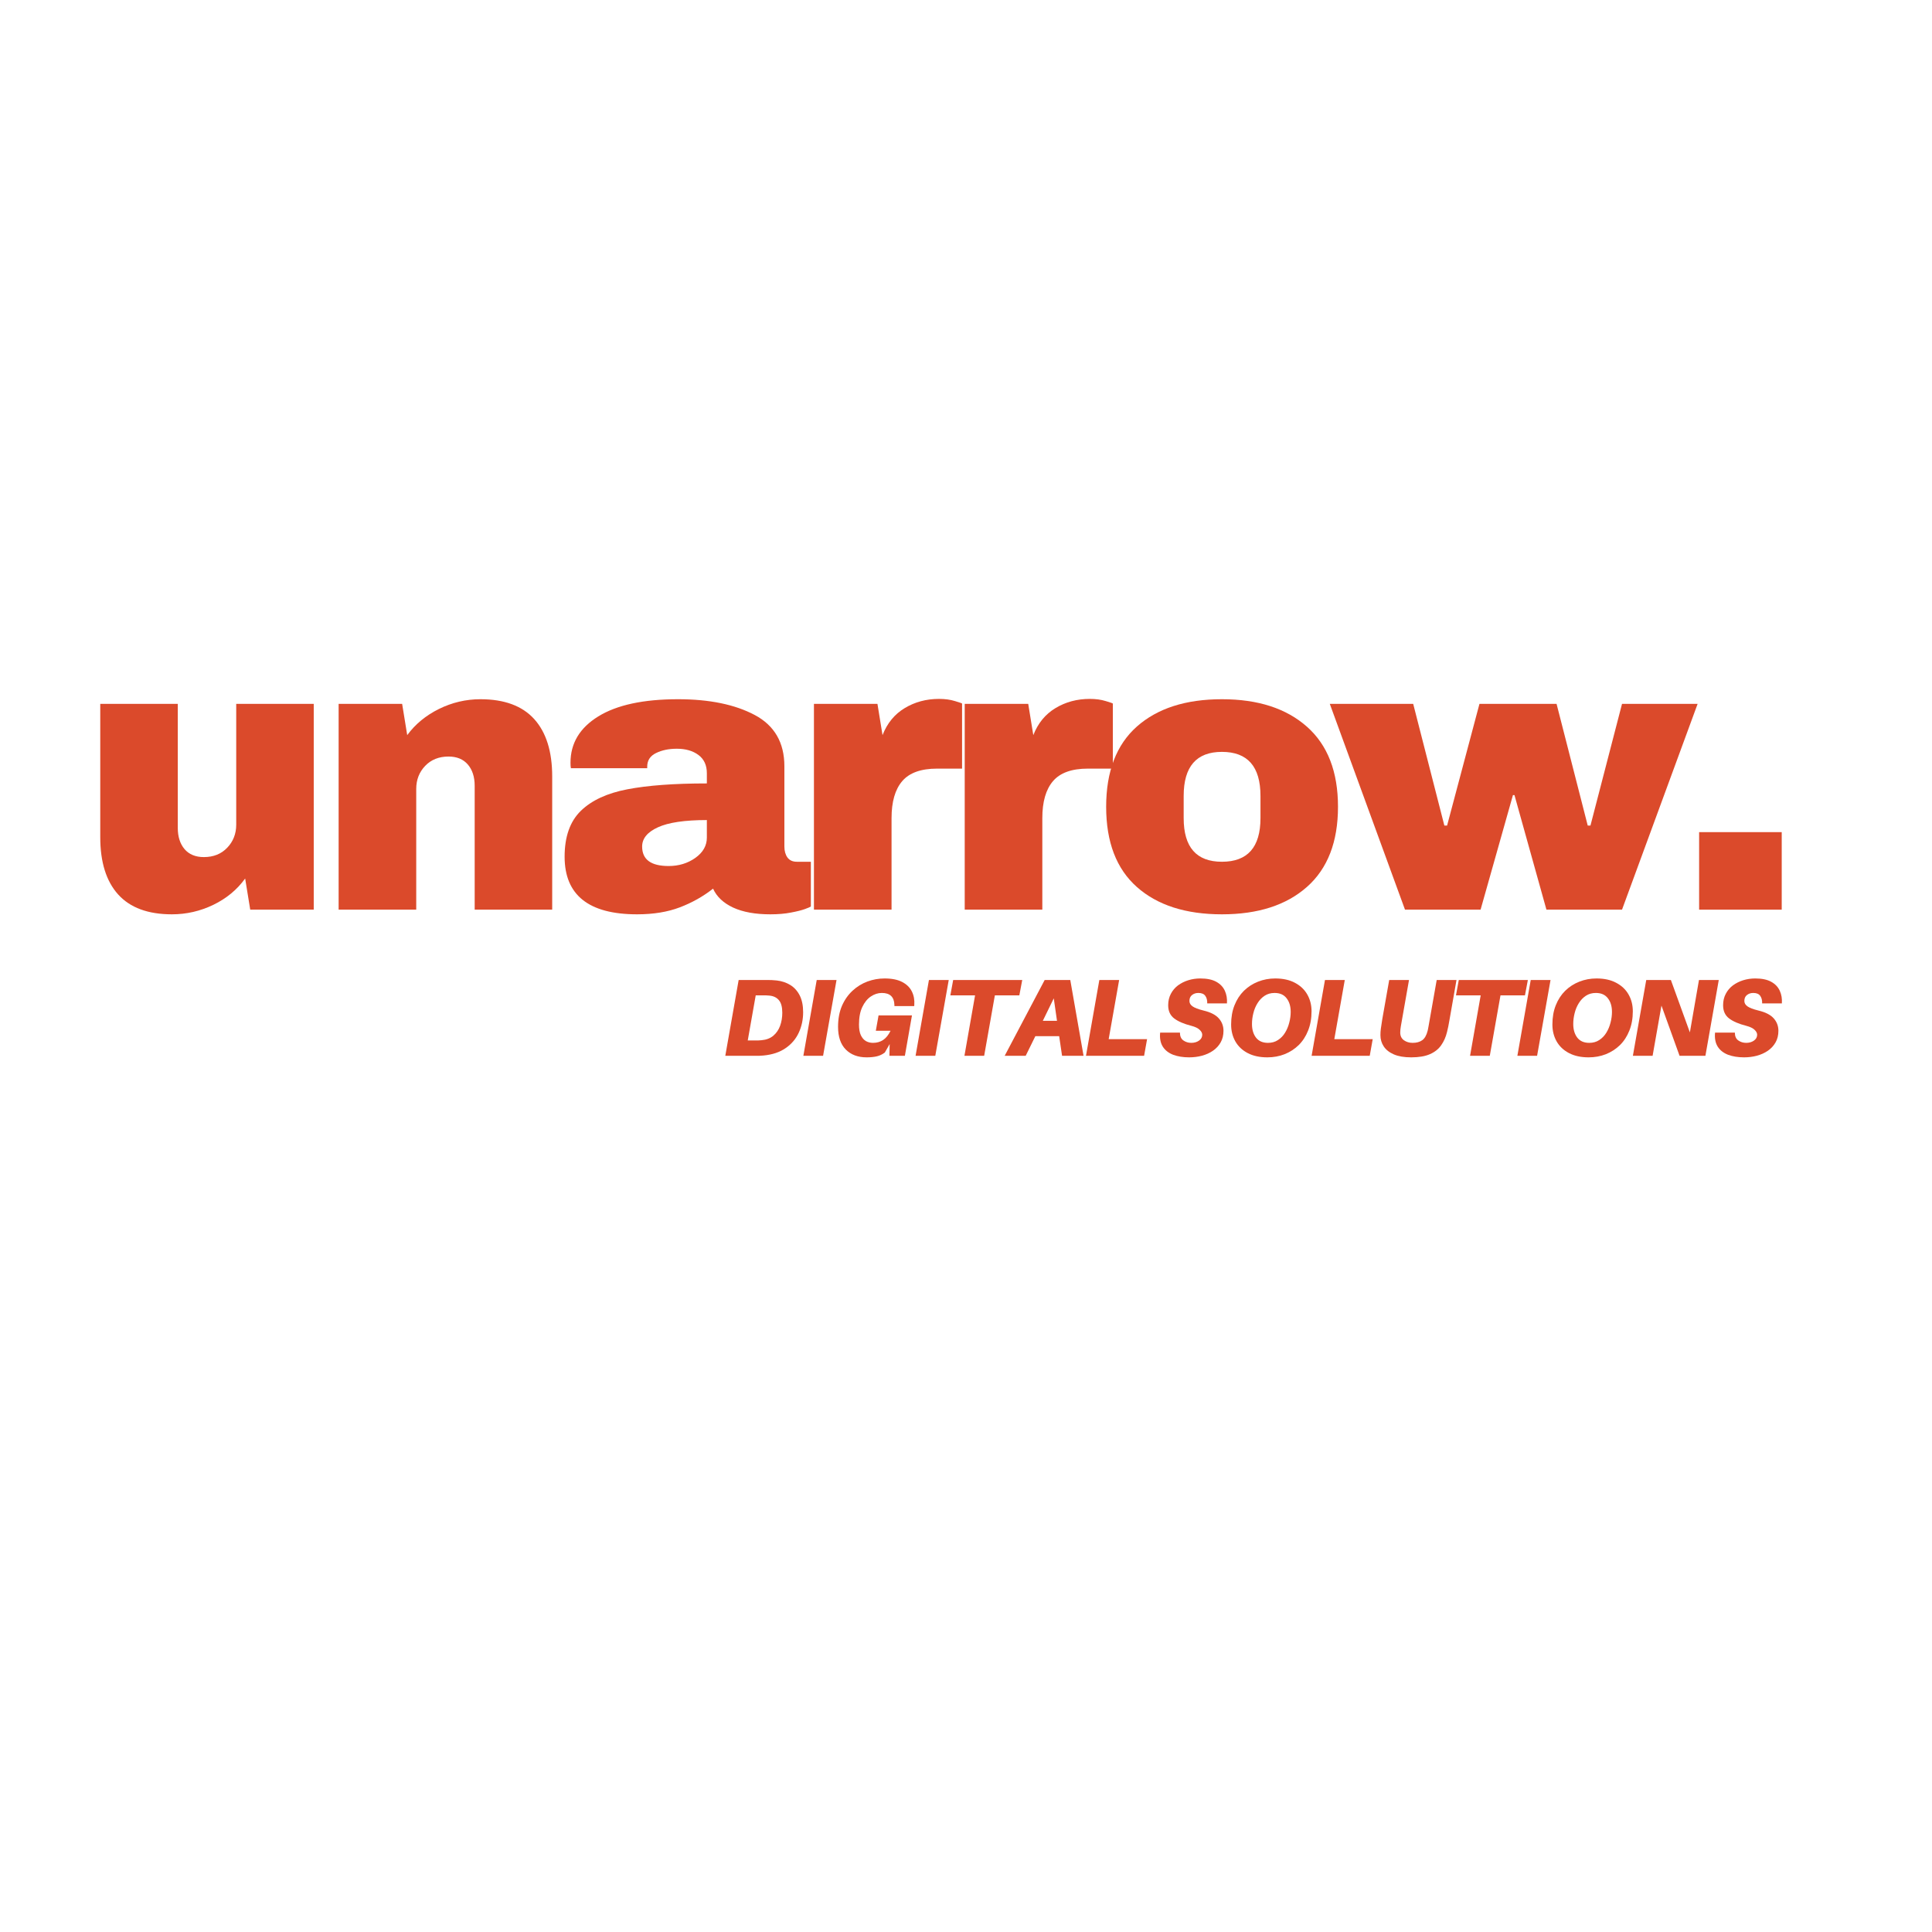 <svg xmlns="http://www.w3.org/2000/svg" xmlns:xlink="http://www.w3.org/1999/xlink" width="500" zoomAndPan="magnify" viewBox="0 0 375 375" height="500" preserveAspectRatio="xMidYMid meet" version="1.0"><defs><g/></defs><rect x="-37.5" width="450" fill="#ffffff" y="-37.5" height="450" fill-opacity="1"/><rect x="-37.5" width="450" fill="#ffffff" y="-37.5" height="450" fill-opacity="1"/><g fill="#db4a2b" fill-opacity="1"><g transform="translate(15.069, 176.563)"><g><path d="M 33.5 0 L 32.516 -6.047 C 30.953 -3.879 28.895 -2.176 26.344 -0.938 C 23.801 0.289 21.117 0.906 18.297 0.906 C 13.66 0.906 10.18 -0.379 7.859 -2.953 C 5.547 -5.523 4.391 -9.227 4.391 -14.062 L 4.391 -39.938 L 19.438 -39.938 L 19.438 -15.875 C 19.438 -14.164 19.875 -12.789 20.75 -11.75 C 21.633 -10.719 22.883 -10.203 24.5 -10.203 C 26.363 -10.203 27.875 -10.805 29.031 -12.016 C 30.195 -13.234 30.781 -14.723 30.781 -16.484 L 30.781 -39.938 L 45.828 -39.938 L 45.828 0 Z M 33.5 0 "/></g></g></g><g fill="#db4a2b" fill-opacity="1"><g transform="translate(61.197, 176.563)"><g><path d="M 32.062 -40.844 C 36.695 -40.844 40.176 -39.555 42.5 -36.984 C 44.82 -34.41 45.984 -30.703 45.984 -25.859 L 45.984 0 L 30.938 0 L 30.938 -24.047 C 30.938 -25.766 30.492 -27.141 29.609 -28.172 C 28.723 -29.203 27.473 -29.719 25.859 -29.719 C 23.992 -29.719 22.484 -29.113 21.328 -27.906 C 20.172 -26.695 19.594 -25.207 19.594 -23.438 L 19.594 0 L 4.531 0 L 4.531 -39.938 L 16.859 -39.938 L 17.844 -33.875 C 19.406 -36 21.457 -37.691 24 -38.953 C 26.551 -40.211 29.238 -40.844 32.062 -40.844 Z M 32.062 -40.844 "/></g></g></g><g fill="#db4a2b" fill-opacity="1"><g transform="translate(107.326, 176.563)"><g><path d="M 24.281 -40.844 C 30.375 -40.844 35.336 -39.82 39.172 -37.781 C 43.004 -35.738 44.922 -32.422 44.922 -27.828 L 44.922 -12.25 C 44.922 -11.395 45.117 -10.688 45.516 -10.125 C 45.922 -9.57 46.531 -9.297 47.344 -9.297 L 50.062 -9.297 L 50.062 -0.609 C 49.914 -0.504 49.523 -0.336 48.891 -0.109 C 48.266 0.117 47.367 0.344 46.203 0.562 C 45.047 0.789 43.711 0.906 42.203 0.906 C 39.273 0.906 36.863 0.469 34.969 -0.406 C 33.082 -1.289 31.785 -2.516 31.078 -4.078 C 29.16 -2.566 27.016 -1.359 24.641 -0.453 C 22.273 0.453 19.504 0.906 16.328 0.906 C 6.953 0.906 2.266 -2.82 2.266 -10.281 C 2.266 -14.164 3.312 -17.129 5.406 -19.172 C 7.5 -21.211 10.508 -22.609 14.438 -23.359 C 18.375 -24.117 23.52 -24.5 29.875 -24.5 L 29.875 -26.469 C 29.875 -28.031 29.332 -29.211 28.25 -30.016 C 27.164 -30.828 25.766 -31.234 24.047 -31.234 C 22.484 -31.234 21.133 -30.953 20 -30.391 C 18.863 -29.836 18.297 -28.957 18.297 -27.75 L 18.297 -27.453 L 3.484 -27.453 C 3.43 -27.703 3.406 -28.055 3.406 -28.516 C 3.406 -32.297 5.207 -35.297 8.812 -37.516 C 12.414 -39.734 17.57 -40.844 24.281 -40.844 Z M 29.875 -17.391 C 25.582 -17.391 22.414 -16.922 20.375 -15.984 C 18.332 -15.055 17.312 -13.812 17.312 -12.25 C 17.312 -9.727 19.023 -8.469 22.453 -8.469 C 24.422 -8.469 26.148 -8.992 27.641 -10.047 C 29.129 -11.109 29.875 -12.422 29.875 -13.984 Z M 29.875 -17.391 "/></g></g></g><g fill="#db4a2b" fill-opacity="1"><g transform="translate(153.455, 176.563)"><g><path d="M 28.812 -40.906 C 29.969 -40.906 31 -40.766 31.906 -40.484 C 32.82 -40.211 33.281 -40.051 33.281 -40 L 33.281 -27.375 L 28.438 -27.375 C 25.312 -27.375 23.055 -26.566 21.672 -24.953 C 20.285 -23.336 19.594 -20.941 19.594 -17.766 L 19.594 0 L 4.531 0 L 4.531 -39.938 L 16.859 -39.938 L 17.844 -33.875 C 18.75 -36.195 20.188 -37.945 22.156 -39.125 C 24.125 -40.312 26.344 -40.906 28.812 -40.906 Z M 28.812 -40.906 "/></g></g></g><g fill="#db4a2b" fill-opacity="1"><g transform="translate(182.72, 176.563)"><g><path d="M 28.812 -40.906 C 29.969 -40.906 31 -40.766 31.906 -40.484 C 32.82 -40.211 33.281 -40.051 33.281 -40 L 33.281 -27.375 L 28.438 -27.375 C 25.312 -27.375 23.055 -26.566 21.672 -24.953 C 20.285 -23.336 19.594 -20.941 19.594 -17.766 L 19.594 0 L 4.531 0 L 4.531 -39.938 L 16.859 -39.938 L 17.844 -33.875 C 18.75 -36.195 20.188 -37.945 22.156 -39.125 C 24.125 -40.312 26.344 -40.906 28.812 -40.906 Z M 28.812 -40.906 "/></g></g></g><g fill="#db4a2b" fill-opacity="1"><g transform="translate(211.985, 176.563)"><g><path d="M 25.188 -40.844 C 32.188 -40.844 37.691 -39.062 41.703 -35.5 C 45.711 -31.945 47.719 -26.77 47.719 -19.969 C 47.719 -13.156 45.711 -7.973 41.703 -4.422 C 37.691 -0.867 32.188 0.906 25.188 0.906 C 18.176 0.906 12.676 -0.859 8.688 -4.391 C 4.707 -7.922 2.719 -13.113 2.719 -19.969 C 2.719 -26.82 4.707 -32.016 8.688 -35.547 C 12.676 -39.078 18.176 -40.844 25.188 -40.844 Z M 25.188 -30.625 C 20.238 -30.625 17.766 -27.773 17.766 -22.078 L 17.766 -17.766 C 17.766 -12.117 20.238 -9.297 25.188 -9.297 C 30.176 -9.297 32.672 -12.117 32.672 -17.766 L 32.672 -22.078 C 32.672 -27.773 30.176 -30.625 25.188 -30.625 Z M 25.188 -30.625 "/></g></g></g><g fill="#db4a2b" fill-opacity="1"><g transform="translate(258.114, 176.563)"><g><path d="M 42.047 0 L 35.844 -22.234 L 35.547 -22.234 L 29.266 0 L 14.594 0 L 0 -39.938 L 16.188 -39.938 L 22.234 -16.328 L 22.766 -16.328 L 29.047 -39.938 L 44.016 -39.938 L 50.062 -16.328 L 50.594 -16.328 L 56.719 -39.938 L 71.391 -39.938 L 56.719 0 Z M 42.047 0 "/></g></g></g><g fill="#db4a2b" fill-opacity="1"><g transform="translate(325.19, 176.563)"><g><path d="M 4.609 0 L 4.609 -15.047 L 20.641 -15.047 L 20.641 0 Z M 4.609 0 "/></g></g></g><g fill="#db4a2b" fill-opacity="1"><g transform="translate(140.326, 204.934)"><g><path d="M 10.453 -14.625 C 11.43 -14.508 12.301 -14.219 13.062 -13.75 C 13.832 -13.281 14.441 -12.609 14.891 -11.734 C 15.336 -10.859 15.562 -9.77 15.562 -8.469 C 15.562 -7.039 15.281 -5.719 14.719 -4.5 C 14.164 -3.289 13.316 -2.289 12.172 -1.5 C 11.035 -0.707 9.609 -0.227 7.891 -0.062 C 7.504 -0.031 7.191 -0.008 6.953 0 C 6.711 0 6.395 0 6 0 L 0.453 0 L 3.047 -14.719 L 8.406 -14.719 C 8.789 -14.719 9.141 -14.711 9.453 -14.703 C 9.766 -14.691 10.098 -14.664 10.453 -14.625 Z M 7.5 -3.031 C 8.426 -3.113 9.188 -3.406 9.781 -3.906 C 10.375 -4.414 10.812 -5.055 11.094 -5.828 C 11.375 -6.609 11.516 -7.453 11.516 -8.359 C 11.516 -9.473 11.297 -10.285 10.859 -10.797 C 10.43 -11.316 9.816 -11.613 9.016 -11.688 C 8.773 -11.719 8.555 -11.734 8.359 -11.734 C 8.16 -11.734 7.922 -11.734 7.641 -11.734 L 6.359 -11.734 L 4.812 -2.984 L 6.125 -2.984 C 6.406 -2.984 6.645 -2.984 6.844 -2.984 C 7.039 -2.992 7.258 -3.008 7.5 -3.031 Z M 7.5 -3.031 "/></g></g></g><g fill="#db4a2b" fill-opacity="1"><g transform="translate(155.479, 204.934)"><g><path d="M 4.281 0 L 0.453 0 L 3.047 -14.719 L 6.891 -14.719 Z M 4.281 0 "/></g></g></g><g fill="#db4a2b" fill-opacity="1"><g transform="translate(161.339, 204.934)"><g><path d="M 10.359 -15.016 C 11.773 -15.016 12.914 -14.785 13.781 -14.328 C 14.645 -13.879 15.27 -13.266 15.656 -12.484 C 16.039 -11.711 16.195 -10.844 16.125 -9.875 L 16.109 -9.656 L 12.266 -9.656 L 12.266 -9.875 C 12.223 -11.426 11.41 -12.203 9.828 -12.203 C 9.078 -12.203 8.363 -11.973 7.688 -11.516 C 7.008 -11.055 6.457 -10.375 6.031 -9.469 C 5.602 -8.57 5.391 -7.441 5.391 -6.078 C 5.391 -5.211 5.508 -4.52 5.75 -4 C 6 -3.477 6.328 -3.098 6.734 -2.859 C 7.148 -2.629 7.609 -2.516 8.109 -2.516 C 8.859 -2.516 9.516 -2.703 10.078 -3.078 C 10.641 -3.453 11.117 -4.047 11.516 -4.859 L 8.656 -4.859 L 9.188 -7.844 L 15.672 -7.844 L 14.297 0 L 11.297 0 L 11.344 -2.281 L 10.406 -0.641 C 9.938 -0.285 9.426 -0.039 8.875 0.094 C 8.32 0.227 7.656 0.297 6.875 0.297 C 5.188 0.297 3.836 -0.207 2.828 -1.219 C 1.828 -2.227 1.328 -3.695 1.328 -5.625 C 1.328 -7.164 1.578 -8.52 2.078 -9.688 C 2.586 -10.852 3.27 -11.832 4.125 -12.625 C 4.988 -13.426 5.957 -14.023 7.031 -14.422 C 8.102 -14.816 9.211 -15.016 10.359 -15.016 Z M 10.359 -15.016 "/></g></g></g><g fill="#db4a2b" fill-opacity="1"><g transform="translate(177.259, 204.934)"><g><path d="M 4.281 0 L 0.453 0 L 3.047 -14.719 L 6.891 -14.719 Z M 4.281 0 "/></g></g></g><g fill="#db4a2b" fill-opacity="1"><g transform="translate(183.119, 204.934)"><g><path d="M 14.734 -11.734 L 9.984 -11.734 L 7.906 0 L 4.078 0 L 6.141 -11.734 L 1.344 -11.734 L 1.891 -14.719 L 15.297 -14.719 Z M 14.734 -11.734 "/></g></g></g><g fill="#db4a2b" fill-opacity="1"><g transform="translate(195.928, 204.934)"><g><path d="M 9.656 -3.812 L 5.031 -3.812 L 3.156 0 L -0.922 0 L 6.844 -14.719 L 11.812 -14.719 L 14.391 0 L 10.219 0 Z M 9.234 -6.797 L 8.609 -11.156 L 6.484 -6.797 Z M 9.234 -6.797 "/></g></g></g><g fill="#db4a2b" fill-opacity="1"><g transform="translate(210.335, 204.934)"><g><path d="M 12.312 -3.234 L 11.734 0 L 0.453 0 L 3.047 -14.719 L 6.891 -14.719 L 4.859 -3.234 Z M 12.312 -3.234 "/></g></g></g><g fill="#db4a2b" fill-opacity="1"><g transform="translate(222.802, 204.934)"><g/></g></g><g fill="#db4a2b" fill-opacity="1"><g transform="translate(224.869, 204.934)"><g><path d="M 8.109 -15.016 C 9.398 -15.016 10.43 -14.801 11.203 -14.375 C 11.984 -13.945 12.539 -13.363 12.875 -12.625 C 13.207 -11.895 13.344 -11.078 13.281 -10.172 L 9.453 -10.172 C 9.473 -10.785 9.348 -11.273 9.078 -11.641 C 8.816 -12.016 8.367 -12.203 7.734 -12.203 C 7.242 -12.203 6.832 -12.066 6.5 -11.797 C 6.164 -11.535 6 -11.148 6 -10.641 C 6 -10.242 6.195 -9.898 6.594 -9.609 C 7 -9.316 7.723 -9.039 8.766 -8.781 C 10.117 -8.457 11.098 -7.953 11.703 -7.266 C 12.305 -6.586 12.609 -5.785 12.609 -4.859 C 12.609 -4.004 12.426 -3.254 12.062 -2.609 C 11.695 -1.961 11.195 -1.422 10.562 -0.984 C 9.938 -0.555 9.223 -0.234 8.422 -0.016 C 7.629 0.191 6.805 0.297 5.953 0.297 C 4.773 0.297 3.738 0.129 2.844 -0.203 C 1.957 -0.547 1.285 -1.07 0.828 -1.781 C 0.379 -2.5 0.207 -3.406 0.312 -4.5 L 4.156 -4.5 C 4.156 -3.801 4.379 -3.297 4.828 -2.984 C 5.273 -2.672 5.785 -2.516 6.359 -2.516 C 6.941 -2.516 7.441 -2.66 7.859 -2.953 C 8.273 -3.242 8.484 -3.625 8.484 -4.094 C 8.484 -4.414 8.316 -4.734 7.984 -5.047 C 7.66 -5.367 7.117 -5.629 6.359 -5.828 C 4.93 -6.191 3.828 -6.664 3.047 -7.25 C 2.266 -7.844 1.875 -8.695 1.875 -9.812 C 1.875 -10.645 2.047 -11.383 2.391 -12.031 C 2.734 -12.688 3.195 -13.234 3.781 -13.672 C 4.375 -14.109 5.039 -14.441 5.781 -14.672 C 6.52 -14.898 7.297 -15.016 8.109 -15.016 Z M 8.109 -15.016 "/></g></g></g><g fill="#db4a2b" fill-opacity="1"><g transform="translate(237.57, 204.934)"><g><path d="M 9.953 -15.016 C 11.461 -15.016 12.738 -14.734 13.781 -14.172 C 14.832 -13.617 15.629 -12.863 16.172 -11.906 C 16.723 -10.945 17 -9.859 17 -8.641 C 17 -7.254 16.773 -6.004 16.328 -4.891 C 15.891 -3.785 15.281 -2.848 14.5 -2.078 C 13.719 -1.316 12.805 -0.727 11.766 -0.312 C 10.734 0.094 9.617 0.297 8.422 0.297 C 6.93 0.297 5.66 0.02 4.609 -0.531 C 3.555 -1.082 2.754 -1.844 2.203 -2.812 C 1.66 -3.781 1.391 -4.867 1.391 -6.078 C 1.391 -7.473 1.609 -8.719 2.047 -9.812 C 2.484 -10.914 3.094 -11.852 3.875 -12.625 C 4.664 -13.395 5.578 -13.984 6.609 -14.391 C 7.648 -14.805 8.766 -15.016 9.953 -15.016 Z M 8.547 -2.516 C 9.285 -2.516 9.93 -2.695 10.484 -3.062 C 11.047 -3.426 11.504 -3.898 11.859 -4.484 C 12.223 -5.078 12.492 -5.727 12.672 -6.438 C 12.859 -7.145 12.953 -7.844 12.953 -8.531 C 12.953 -9.613 12.688 -10.492 12.156 -11.172 C 11.633 -11.859 10.859 -12.203 9.828 -12.203 C 9.086 -12.203 8.441 -12.02 7.891 -11.656 C 7.336 -11.289 6.879 -10.812 6.516 -10.219 C 6.148 -9.633 5.879 -8.984 5.703 -8.266 C 5.523 -7.555 5.438 -6.863 5.438 -6.188 C 5.438 -5.102 5.695 -4.219 6.219 -3.531 C 6.75 -2.852 7.523 -2.516 8.547 -2.516 Z M 8.547 -2.516 "/></g></g></g><g fill="#db4a2b" fill-opacity="1"><g transform="translate(254.13, 204.934)"><g><path d="M 12.312 -3.234 L 11.734 0 L 0.453 0 L 3.047 -14.719 L 6.891 -14.719 L 4.859 -3.234 Z M 12.312 -3.234 "/></g></g></g><g fill="#db4a2b" fill-opacity="1"><g transform="translate(266.597, 204.934)"><g><path d="M 16.109 -14.719 L 14.734 -6.891 C 14.648 -6.398 14.578 -6.004 14.516 -5.703 C 14.461 -5.41 14.379 -5.047 14.266 -4.609 C 14.035 -3.648 13.66 -2.801 13.141 -2.062 C 12.629 -1.32 11.906 -0.742 10.969 -0.328 C 10.039 0.086 8.82 0.297 7.312 0.297 C 5.945 0.297 4.82 0.102 3.938 -0.281 C 3.062 -0.664 2.41 -1.18 1.984 -1.828 C 1.555 -2.473 1.344 -3.203 1.344 -4.016 C 1.344 -4.41 1.367 -4.82 1.422 -5.25 C 1.473 -5.676 1.566 -6.297 1.703 -7.109 L 3.047 -14.719 L 6.891 -14.719 L 5.312 -5.766 C 5.27 -5.535 5.238 -5.316 5.219 -5.109 C 5.195 -4.91 5.188 -4.711 5.188 -4.516 C 5.188 -3.867 5.422 -3.375 5.891 -3.031 C 6.367 -2.688 6.938 -2.516 7.594 -2.516 C 8.344 -2.516 8.957 -2.68 9.438 -3.016 C 9.926 -3.348 10.285 -3.973 10.516 -4.891 C 10.547 -5.016 10.57 -5.141 10.594 -5.266 C 10.625 -5.391 10.656 -5.555 10.688 -5.766 L 12.266 -14.719 Z M 16.109 -14.719 "/></g></g></g><g fill="#db4a2b" fill-opacity="1"><g transform="translate(281.26, 204.934)"><g><path d="M 14.734 -11.734 L 9.984 -11.734 L 7.906 0 L 4.078 0 L 6.141 -11.734 L 1.344 -11.734 L 1.891 -14.719 L 15.297 -14.719 Z M 14.734 -11.734 "/></g></g></g><g fill="#db4a2b" fill-opacity="1"><g transform="translate(294.068, 204.934)"><g><path d="M 4.281 0 L 0.453 0 L 3.047 -14.719 L 6.891 -14.719 Z M 4.281 0 "/></g></g></g><g fill="#db4a2b" fill-opacity="1"><g transform="translate(299.929, 204.934)"><g><path d="M 9.953 -15.016 C 11.461 -15.016 12.738 -14.734 13.781 -14.172 C 14.832 -13.617 15.629 -12.863 16.172 -11.906 C 16.723 -10.945 17 -9.859 17 -8.641 C 17 -7.254 16.773 -6.004 16.328 -4.891 C 15.891 -3.785 15.281 -2.848 14.5 -2.078 C 13.719 -1.316 12.805 -0.727 11.766 -0.312 C 10.734 0.094 9.617 0.297 8.422 0.297 C 6.93 0.297 5.66 0.02 4.609 -0.531 C 3.555 -1.082 2.754 -1.844 2.203 -2.812 C 1.66 -3.781 1.391 -4.867 1.391 -6.078 C 1.391 -7.473 1.609 -8.719 2.047 -9.812 C 2.484 -10.914 3.094 -11.852 3.875 -12.625 C 4.664 -13.395 5.578 -13.984 6.609 -14.391 C 7.648 -14.805 8.766 -15.016 9.953 -15.016 Z M 8.547 -2.516 C 9.285 -2.516 9.93 -2.695 10.484 -3.062 C 11.047 -3.426 11.504 -3.898 11.859 -4.484 C 12.223 -5.078 12.492 -5.727 12.672 -6.438 C 12.859 -7.145 12.953 -7.844 12.953 -8.531 C 12.953 -9.613 12.688 -10.492 12.156 -11.172 C 11.633 -11.859 10.859 -12.203 9.828 -12.203 C 9.086 -12.203 8.441 -12.02 7.891 -11.656 C 7.336 -11.289 6.879 -10.812 6.516 -10.219 C 6.148 -9.633 5.879 -8.984 5.703 -8.266 C 5.523 -7.555 5.438 -6.863 5.438 -6.188 C 5.438 -5.102 5.695 -4.219 6.219 -3.531 C 6.75 -2.852 7.523 -2.516 8.547 -2.516 Z M 8.547 -2.516 "/></g></g></g><g fill="#db4a2b" fill-opacity="1"><g transform="translate(316.488, 204.934)"><g><path d="M 17.125 -14.719 L 14.531 0 L 9.516 0 L 6 -9.75 L 4.281 0 L 0.453 0 L 3.047 -14.719 L 7.828 -14.719 L 11.516 -4.547 L 13.281 -14.719 Z M 17.125 -14.719 "/></g></g></g><g fill="#db4a2b" fill-opacity="1"><g transform="translate(332.578, 204.934)"><g><path d="M 8.109 -15.016 C 9.398 -15.016 10.43 -14.801 11.203 -14.375 C 11.984 -13.945 12.539 -13.363 12.875 -12.625 C 13.207 -11.895 13.344 -11.078 13.281 -10.172 L 9.453 -10.172 C 9.473 -10.785 9.348 -11.273 9.078 -11.641 C 8.816 -12.016 8.367 -12.203 7.734 -12.203 C 7.242 -12.203 6.832 -12.066 6.5 -11.797 C 6.164 -11.535 6 -11.148 6 -10.641 C 6 -10.242 6.195 -9.898 6.594 -9.609 C 7 -9.316 7.723 -9.039 8.766 -8.781 C 10.117 -8.457 11.098 -7.953 11.703 -7.266 C 12.305 -6.586 12.609 -5.785 12.609 -4.859 C 12.609 -4.004 12.426 -3.254 12.062 -2.609 C 11.695 -1.961 11.195 -1.422 10.562 -0.984 C 9.938 -0.555 9.223 -0.234 8.422 -0.016 C 7.629 0.191 6.805 0.297 5.953 0.297 C 4.773 0.297 3.738 0.129 2.844 -0.203 C 1.957 -0.547 1.285 -1.07 0.828 -1.781 C 0.379 -2.5 0.207 -3.406 0.312 -4.5 L 4.156 -4.5 C 4.156 -3.801 4.379 -3.297 4.828 -2.984 C 5.273 -2.672 5.785 -2.516 6.359 -2.516 C 6.941 -2.516 7.441 -2.66 7.859 -2.953 C 8.273 -3.242 8.484 -3.625 8.484 -4.094 C 8.484 -4.414 8.316 -4.734 7.984 -5.047 C 7.66 -5.367 7.117 -5.629 6.359 -5.828 C 4.93 -6.191 3.828 -6.664 3.047 -7.25 C 2.266 -7.844 1.875 -8.695 1.875 -9.812 C 1.875 -10.645 2.047 -11.383 2.391 -12.031 C 2.734 -12.688 3.195 -13.234 3.781 -13.672 C 4.375 -14.109 5.039 -14.441 5.781 -14.672 C 6.52 -14.898 7.297 -15.016 8.109 -15.016 Z M 8.109 -15.016 "/></g></g></g></svg>
